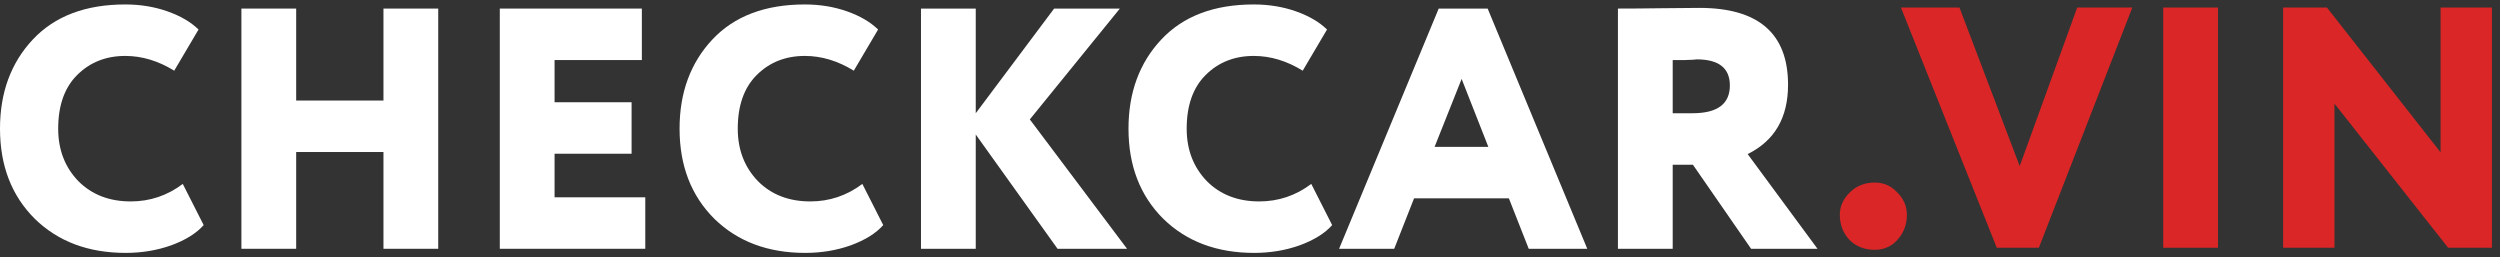 <svg width="272" height="28" viewBox="0 0 272 28" fill="none" xmlns="http://www.w3.org/2000/svg">
<rect x="0" y="0" width="272" height="28" fill="#333333" stroke="none"/>
<path d="M19.887 20.011L22.159 24.491C21.364 25.387 20.185 26.121 18.621 26.693C17.081 27.241 15.43 27.515 13.668 27.515C9.621 27.515 6.331 26.283 3.799 23.819C1.266 21.305 0 18.032 0 14C0 10.068 1.192 6.832 3.575 4.293C5.959 1.755 9.31 0.485 13.63 0.485C15.269 0.485 16.796 0.734 18.211 1.232C19.626 1.73 20.756 2.389 21.6 3.211L18.956 7.691C17.218 6.62 15.443 6.085 13.63 6.085C11.52 6.085 9.77 6.782 8.379 8.176C7.014 9.545 6.331 11.486 6.331 14C6.331 16.29 7.063 18.194 8.528 19.712C9.993 21.18 11.892 21.915 14.226 21.915C16.312 21.915 18.199 21.28 19.887 20.011Z" fill="white"/>
<path d="M47.679 27.067H41.721V16.539H32.224V27.067H26.265V0.933H32.224V10.939H41.721V0.933H47.679V27.067Z" fill="white"/>
<path d="M70.206 27.067H54.378V0.933H69.833V6.533H60.337V11.125H68.716V16.725H60.337V21.467H70.206V27.067Z" fill="white"/>
<path d="M93.824 20.011L96.096 24.491C95.301 25.387 94.122 26.121 92.558 26.693C91.019 27.241 89.368 27.515 87.605 27.515C83.558 27.515 80.268 26.283 77.736 23.819C75.203 21.305 73.937 18.032 73.937 14C73.937 10.068 75.129 6.832 77.512 4.293C79.896 1.755 83.248 0.485 87.568 0.485C89.206 0.485 90.733 0.734 92.148 1.232C93.563 1.73 94.693 2.389 95.537 3.211L92.893 7.691C91.155 6.62 89.38 6.085 87.568 6.085C85.457 6.085 83.707 6.782 82.317 8.176C80.951 9.545 80.268 11.486 80.268 14C80.268 16.29 81.001 18.194 82.466 19.712C83.93 21.18 85.83 21.915 88.163 21.915C90.249 21.915 92.136 21.28 93.824 20.011Z" fill="white"/>
<path d="M106.161 27.067H100.203V0.933H106.161V12.32L114.689 0.933H121.84L112.045 12.992L122.622 27.067H115.062L106.161 14.635V27.067Z" fill="white"/>
<path d="M142.667 20.011L144.939 24.491C144.144 25.387 142.965 26.121 141.401 26.693C139.862 27.241 138.211 27.515 136.448 27.515C132.401 27.515 129.111 26.283 126.579 23.819C124.046 21.305 122.78 18.032 122.78 14C122.78 10.068 123.972 6.832 126.355 4.293C128.739 1.755 132.091 0.485 136.411 0.485C138.049 0.485 139.576 0.734 140.991 1.232C142.406 1.73 143.536 2.389 144.38 3.211L141.736 7.691C139.998 6.62 138.223 6.085 136.411 6.085C134.3 6.085 132.55 6.782 131.159 8.176C129.794 9.545 129.111 11.486 129.111 14C129.111 16.29 129.844 18.194 131.308 19.712C132.773 21.18 134.673 21.915 137.006 21.915C139.092 21.915 140.979 21.28 142.667 20.011Z" fill="white"/>
<path d="M151.69 27.067H145.694L156.531 0.933H161.857L172.694 27.067H166.326L164.166 21.579H153.85L151.69 27.067ZM161.931 15.979L159.026 8.587L156.084 15.979H161.931Z" fill="white"/>
<path d="M181.99 17.92V27.067H176.031V0.933C177.446 0.933 179.01 0.921 180.723 0.896C182.437 0.871 183.827 0.859 184.894 0.859C191.325 0.859 194.54 3.646 194.54 9.221C194.54 12.805 193.075 15.319 190.145 16.763L197.743 27.067H190.518L184.187 17.92H181.99ZM184.597 6.459C184.572 6.459 184.46 6.471 184.261 6.496C184.063 6.496 183.752 6.508 183.33 6.533C182.908 6.533 182.461 6.533 181.99 6.533V12.32H184.15C186.856 12.32 188.209 11.312 188.209 9.296C188.209 7.404 187.005 6.459 184.597 6.459Z" fill="white"/>
<path d="M200.173 23.371C200.173 22.45 200.533 21.641 201.253 20.944C201.973 20.222 202.879 19.861 203.971 19.861C204.94 19.861 205.759 20.222 206.429 20.944C207.125 21.641 207.472 22.45 207.472 23.371C207.472 24.416 207.137 25.312 206.467 26.059C205.821 26.805 204.989 27.179 203.971 27.179C202.854 27.179 201.936 26.818 201.216 26.096C200.52 25.349 200.173 24.441 200.173 23.371Z" fill="#DA2626"/>
<path d="M226 0.821H231.996L221.829 26.955H217.249L206.821 0.821H213.189L219.744 18.069L226 0.821Z" fill="#DA2626"/>
<path d="M241.316 26.955H235.357V0.821H241.316V26.955Z" fill="#DA2626"/>
<path d="M271.122 0.821V26.955H266.355L253.991 11.275V26.955H248.405V0.821H253.172L265.536 16.576V0.821H271.122Z" fill="#DA2626"/>
</svg>
